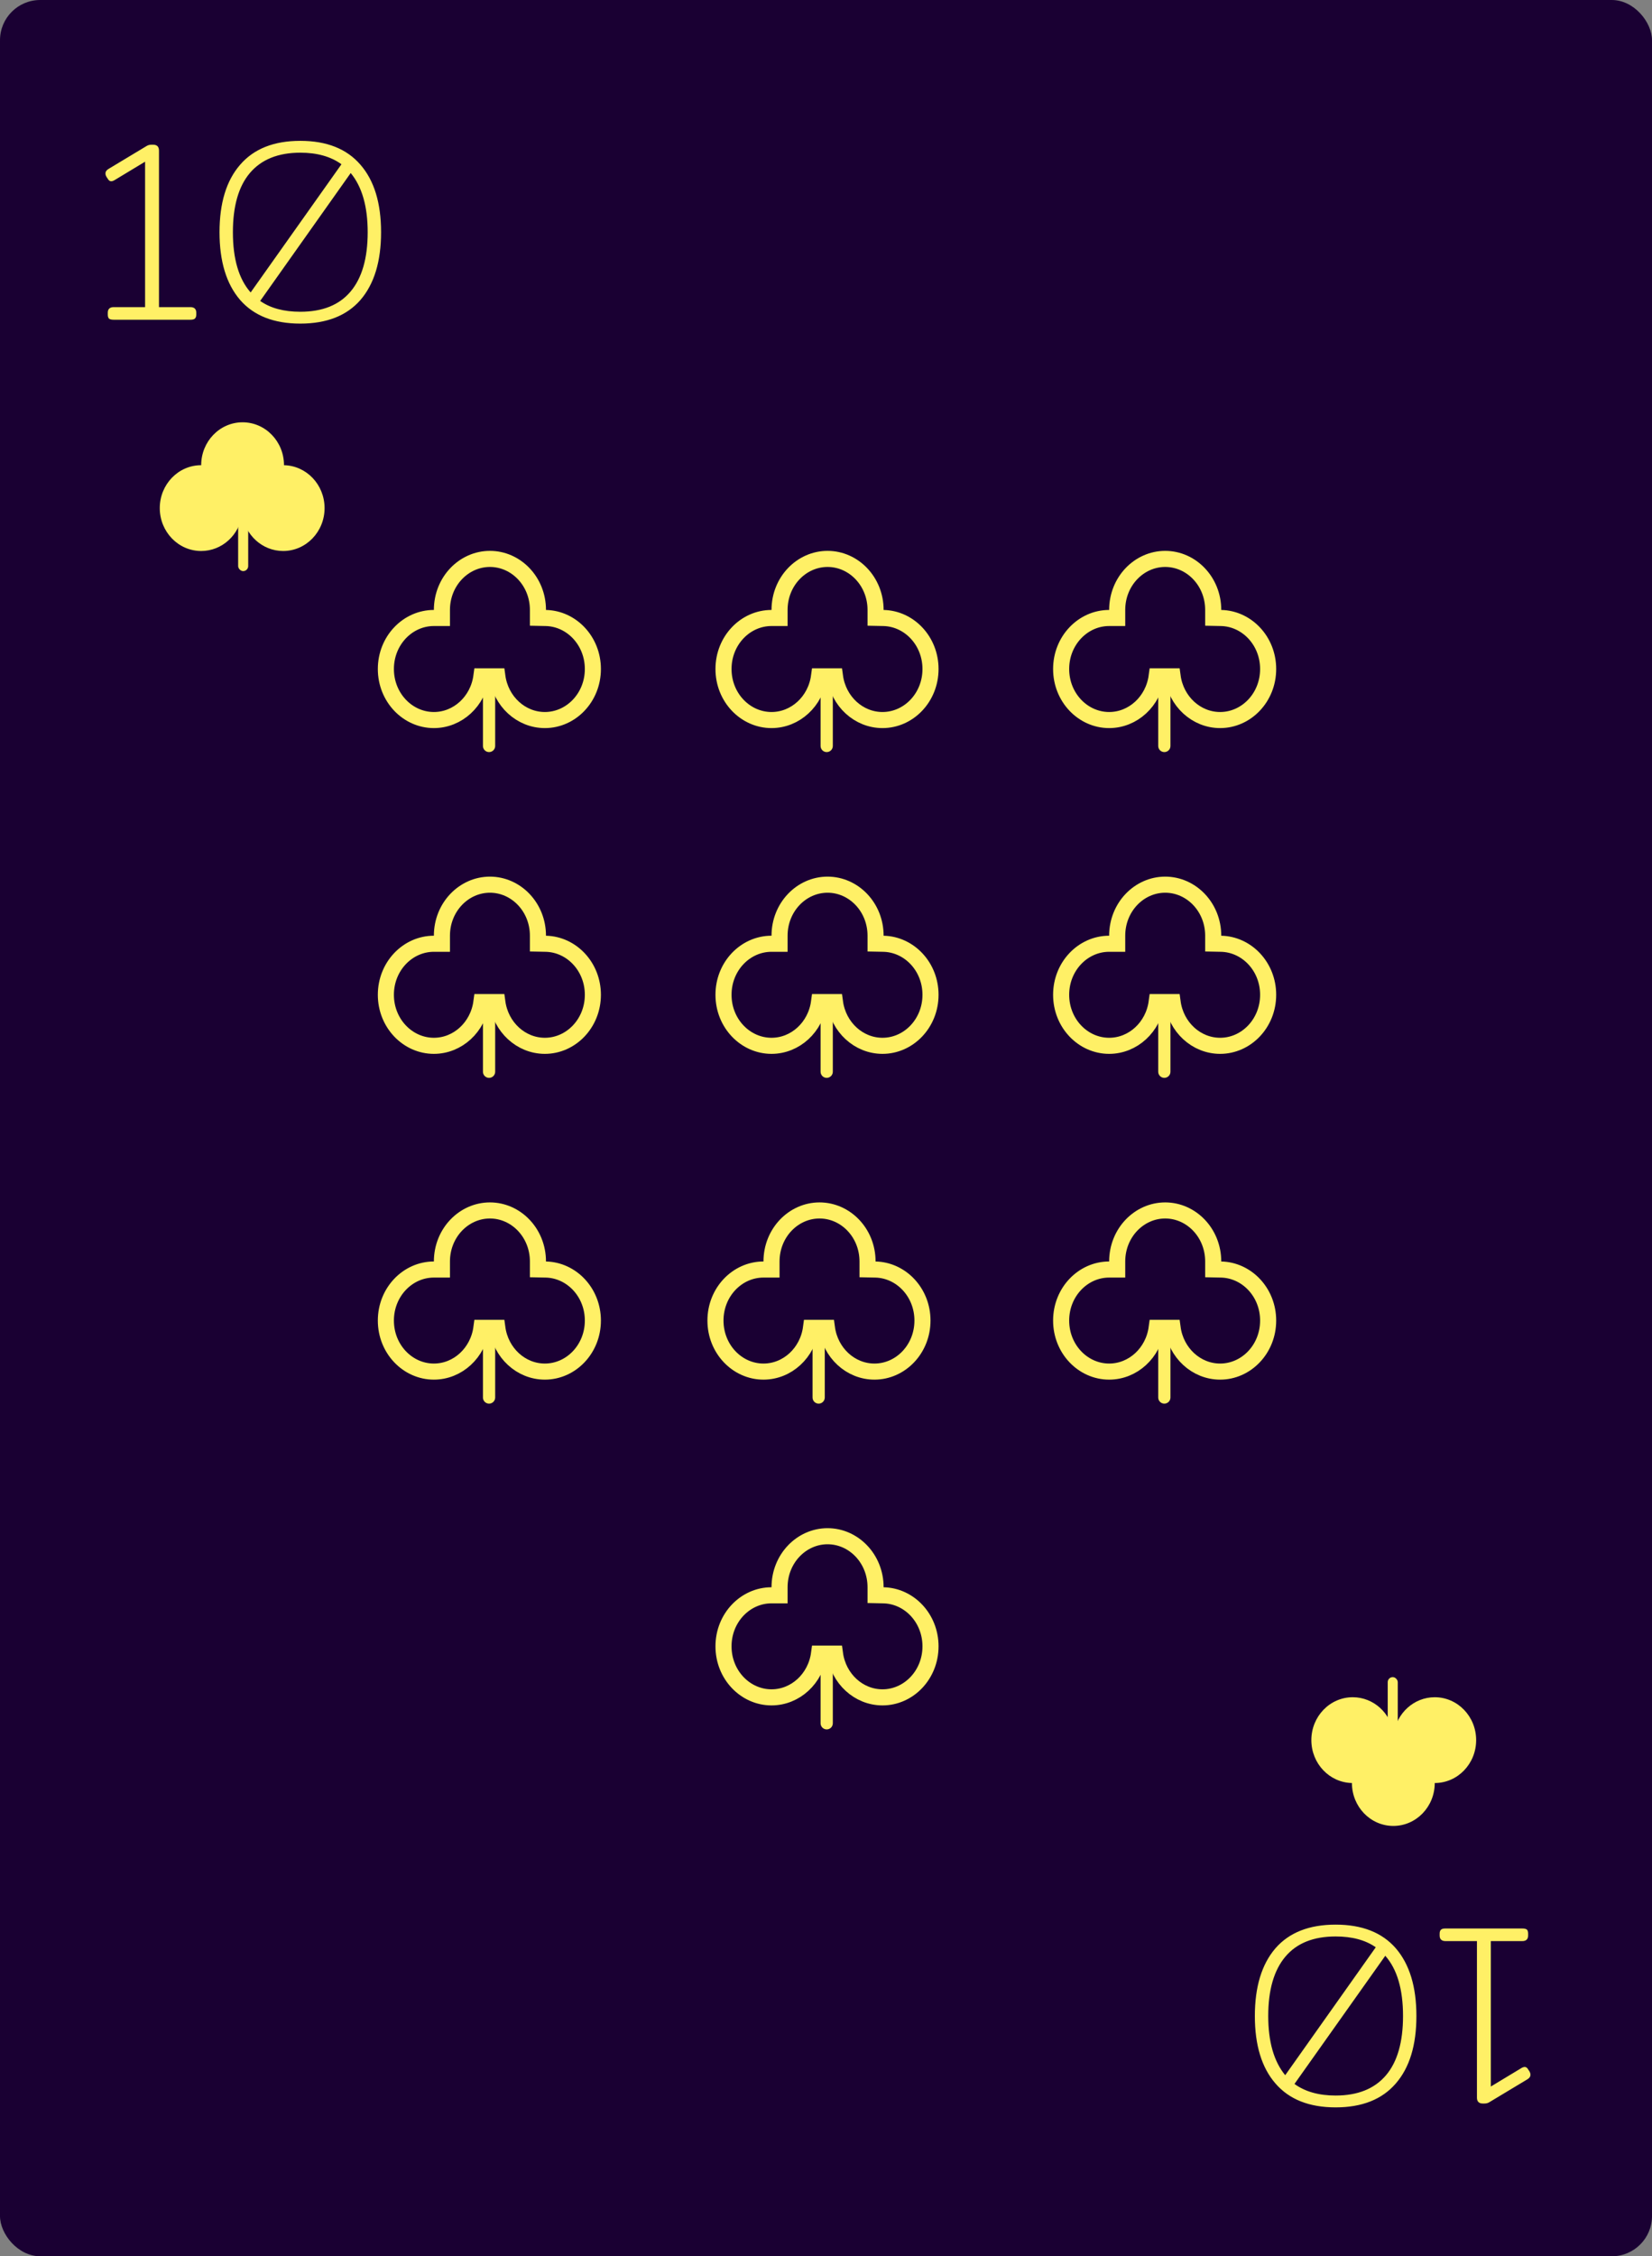 <svg width="822" height="1122" viewBox="0 0 822 1122" fill="none" xmlns="http://www.w3.org/2000/svg">
<rect x="0" y="0" width="822" height="1122" fill="#808080" stroke="none"/>
<rect width="822" height="1122" rx="20" fill="#1A0033"/>
<g clip-path="url(#clip0_31_2050)">
<path d="M56.577 159C55.553 159 54.785 158.829 54.273 158.488C53.846 158.061 53.633 157.379 53.633 156.44V155.544C53.633 153.667 54.614 152.728 56.577 152.728H72.192V80.408L57.344 89.368C56.577 89.88 55.894 90.136 55.297 90.136C54.614 90.136 54.017 89.667 53.505 88.728L52.992 87.96C52.651 87.363 52.48 86.808 52.48 86.296C52.48 85.357 52.992 84.589 54.017 83.992L72.96 72.6C73.643 72.173 74.454 71.96 75.392 71.96H76.16C78.123 71.96 79.105 72.941 79.105 74.904V152.728H94.721C96.683 152.728 97.665 153.667 97.665 155.544V156.44C97.665 157.379 97.409 158.061 96.897 158.488C96.47 158.829 95.745 159 94.721 159H56.577ZM149.42 160.92C136.278 160.92 126.294 156.995 119.468 149.144C112.641 141.208 109.228 129.987 109.228 115.48C109.228 100.973 112.641 89.795 119.468 81.944C126.294 74.008 136.278 70.04 149.42 70.04C162.561 70.04 172.545 74.008 179.372 81.944C186.198 89.795 189.612 100.973 189.612 115.48C189.612 129.987 186.198 141.208 179.372 149.144C172.545 156.995 162.561 160.92 149.42 160.92ZM169.9 81.688C164.609 77.848 157.782 75.928 149.42 75.928C138.412 75.928 130.049 79.299 124.332 86.04C118.7 92.696 115.884 102.509 115.884 115.48C115.884 128.792 118.828 138.776 124.716 145.432L169.9 81.688ZM149.42 155.032C160.428 155.032 168.748 151.704 174.38 145.048C180.097 138.307 182.956 128.451 182.956 115.48C182.956 102.68 180.14 92.867 174.507 86.04L129.452 149.656C134.572 153.24 141.228 155.032 149.42 155.032Z" fill="#FFF066"/>
<path d="M141.309 231.337C141.309 231.336 141.309 231.335 141.309 231.333C141.309 219.551 132.085 210 120.706 210C109.327 210 100.103 219.551 100.103 231.333C88.724 231.333 79.5 240.885 79.5 252.667C79.5 264.449 88.724 274 100.103 274C110.489 274 119.08 266.043 120.5 255.695C121.92 266.043 130.511 274 140.897 274C152.276 274 161.5 264.449 161.5 252.667C161.5 241.027 152.498 231.565 141.309 231.337Z" fill="#FFF066"/>
<rect x="118.5" y="251" width="5" height="33" rx="2.5" fill="#FFF066"/>
<path d="M757.423 959C758.447 959 759.215 959.171 759.727 959.512C760.154 959.939 760.367 960.621 760.367 961.56V962.456C760.367 964.333 759.386 965.272 757.423 965.272H741.807V1037.59L756.655 1028.63C757.423 1028.12 758.106 1027.86 758.703 1027.86C759.386 1027.86 759.983 1028.33 760.495 1029.27L761.007 1030.04C761.349 1030.64 761.519 1031.19 761.519 1031.7C761.519 1032.64 761.007 1033.41 759.983 1034.01L741.039 1045.4C740.357 1045.83 739.546 1046.04 738.607 1046.04H737.839C735.877 1046.04 734.896 1045.06 734.896 1043.1V965.272H719.279C717.317 965.272 716.335 964.333 716.335 962.456V961.56C716.335 960.621 716.591 959.939 717.103 959.512C717.53 959.171 718.255 959 719.279 959H757.423ZM664.58 957.08C677.722 957.08 687.706 961.005 694.532 968.856C701.359 976.792 704.772 988.013 704.772 1002.52C704.772 1017.03 701.359 1028.21 694.532 1036.06C687.706 1043.99 677.722 1047.96 664.58 1047.96C651.439 1047.96 641.455 1043.99 634.628 1036.06C627.802 1028.21 624.388 1017.03 624.388 1002.52C624.388 988.013 627.802 976.792 634.628 968.856C641.455 961.005 651.439 957.08 664.58 957.08ZM644.1 1036.31C649.391 1040.15 656.218 1042.07 664.58 1042.07C675.588 1042.07 683.951 1038.7 689.668 1031.96C695.3 1025.3 698.116 1015.49 698.116 1002.52C698.116 989.208 695.172 979.224 689.284 972.568L644.1 1036.31ZM664.58 962.968C653.572 962.968 645.252 966.296 639.62 972.952C633.903 979.693 631.044 989.549 631.044 1002.52C631.044 1015.32 633.86 1025.13 639.493 1031.96L684.548 968.344C679.428 964.76 672.772 962.968 664.58 962.968Z" fill="#FFF066"/>
<path d="M672.691 886.663C672.691 886.664 672.691 886.665 672.691 886.667C672.691 898.449 681.915 908 693.294 908C704.673 908 713.897 898.449 713.897 886.667C725.276 886.667 734.5 877.115 734.5 865.333C734.5 853.551 725.276 844 713.897 844C703.511 844 694.92 851.957 693.5 862.305C692.08 851.957 683.489 844 673.103 844C661.724 844 652.5 853.551 652.5 865.333C652.5 876.973 661.502 886.435 672.691 886.663Z" fill="#FFF066"/>
<rect x="695.5" y="867" width="5" height="33" rx="2.5" transform="rotate(-180 695.5 867)" fill="#FFF066"/>
</g>
<path d="M435.668 465.317V469.236L439.586 469.317C452.372 469.581 463 480.65 463 494.689C463 508.902 452.111 520.066 439.111 520.066C427.238 520.066 417.144 510.777 415.464 498.324H407.536C405.856 510.777 395.762 520.066 383.889 520.066C370.889 520.066 360 508.902 360 494.689C360 480.475 370.889 469.312 383.889 469.312H387.889V465.312C387.889 451.098 398.778 439.935 411.779 439.935C424.779 439.935 435.668 451.098 435.668 465.312V465.312V465.312V465.312V465.312V465.312V465.312V465.312V465.312V465.312V465.312V465.312V465.312V465.313V465.313V465.313V465.313V465.313V465.313V465.313V465.313V465.313V465.313V465.313V465.313V465.313V465.313V465.313V465.314V465.314V465.314V465.314V465.314V465.314V465.314V465.314V465.314V465.314V465.314V465.314V465.314V465.314V465.314V465.315V465.315V465.315V465.315V465.315V465.315V465.315V465.315V465.315V465.315V465.315V465.315V465.315V465.315V465.315V465.316V465.316V465.316V465.316V465.316V465.316V465.316V465.316V465.316V465.316V465.316V465.316V465.316V465.316V465.316V465.317V465.317V465.317V465.317V465.317V465.317V465.317V465.317V465.317V465.317V465.317V465.317V465.317Z" stroke="#FFF066" stroke-width="8"/>
<path d="M408.307 502.026C408.307 500.347 409.668 498.985 411.348 498.985C413.028 498.985 414.389 500.347 414.389 502.026V532.959C414.389 534.638 413.028 536 411.348 536C409.668 536 408.307 534.638 408.307 532.959V502.026Z" fill="#FFF066"/>
<path d="M267.668 627.317V631.236L271.586 631.317C284.372 631.581 295 642.65 295 656.689C295 670.902 284.111 682.066 271.111 682.066C259.238 682.066 249.144 672.777 247.464 660.324H239.536C237.856 672.777 227.762 682.066 215.889 682.066C202.889 682.066 192 670.902 192 656.689C192 642.475 202.889 631.312 215.889 631.312H219.889V627.312C219.889 613.098 230.778 601.935 243.779 601.935C256.779 601.935 267.668 613.098 267.668 627.312V627.312V627.312V627.312V627.312V627.312V627.312V627.312V627.312V627.312V627.312V627.312V627.312V627.313V627.313V627.313V627.313V627.313V627.313V627.313V627.313V627.313V627.313V627.313V627.313V627.313V627.313V627.313V627.314V627.314V627.314V627.314V627.314V627.314V627.314V627.314V627.314V627.314V627.314V627.314V627.314V627.314V627.314V627.315V627.315V627.315V627.315V627.315V627.315V627.315V627.315V627.315V627.315V627.315V627.315V627.315V627.315V627.315V627.316V627.316V627.316V627.316V627.316V627.316V627.316V627.316V627.316V627.316V627.316V627.316V627.316V627.316V627.316V627.317V627.317V627.317V627.317V627.317V627.317V627.317V627.317V627.317V627.317V627.317V627.317V627.317Z" stroke="#FFF066" stroke-width="8"/>
<path d="M240.307 664.026C240.307 662.347 241.668 660.985 243.348 660.985C245.028 660.985 246.389 662.347 246.389 664.026V694.959C246.389 696.638 245.028 698 243.348 698C241.668 698 240.307 696.638 240.307 694.959V664.026Z" fill="#FFF066"/>
<path d="M431.668 627.317V631.236L435.586 631.317C448.372 631.581 459 642.65 459 656.689C459 670.902 448.111 682.066 435.111 682.066C423.238 682.066 413.144 672.777 411.464 660.324H403.536C401.856 672.777 391.762 682.066 379.889 682.066C366.889 682.066 356 670.902 356 656.689C356 642.475 366.889 631.312 379.889 631.312H383.889V627.312C383.889 613.098 394.778 601.935 407.779 601.935C420.779 601.935 431.668 613.098 431.668 627.312V627.312V627.312V627.312V627.312V627.312V627.312V627.312V627.312V627.312V627.312V627.312V627.312V627.313V627.313V627.313V627.313V627.313V627.313V627.313V627.313V627.313V627.313V627.313V627.313V627.313V627.313V627.313V627.314V627.314V627.314V627.314V627.314V627.314V627.314V627.314V627.314V627.314V627.314V627.314V627.314V627.314V627.314V627.315V627.315V627.315V627.315V627.315V627.315V627.315V627.315V627.315V627.315V627.315V627.315V627.315V627.315V627.315V627.316V627.316V627.316V627.316V627.316V627.316V627.316V627.316V627.316V627.316V627.316V627.316V627.316V627.316V627.316V627.317V627.317V627.317V627.317V627.317V627.317V627.317V627.317V627.317V627.317V627.317V627.317V627.317Z" stroke="#FFF066" stroke-width="8"/>
<path d="M404.307 664.026C404.307 662.347 405.668 660.985 407.348 660.985C409.028 660.985 410.389 662.347 410.389 664.026V694.959C410.389 696.638 409.028 698 407.348 698C405.668 698 404.307 696.638 404.307 694.959V664.026Z" fill="#FFF066"/>
<path d="M435.668 789.317V793.236L439.586 793.317C452.372 793.581 463 804.65 463 818.689C463 832.902 452.111 844.066 439.111 844.066C427.238 844.066 417.144 834.777 415.464 822.324H407.536C405.856 834.777 395.762 844.066 383.889 844.066C370.889 844.066 360 832.902 360 818.689C360 804.475 370.889 793.312 383.889 793.312H387.889V789.312C387.889 775.098 398.778 763.935 411.779 763.935C424.779 763.935 435.668 775.098 435.668 789.312V789.312V789.312V789.312V789.312V789.312V789.312V789.312V789.312V789.312V789.312V789.312V789.312V789.313V789.313V789.313V789.313V789.313V789.313V789.313V789.313V789.313V789.313V789.313V789.313V789.313V789.313V789.313V789.314V789.314V789.314V789.314V789.314V789.314V789.314V789.314V789.314V789.314V789.314V789.314V789.314V789.314V789.314V789.315V789.315V789.315V789.315V789.315V789.315V789.315V789.315V789.315V789.315V789.315V789.315V789.315V789.315V789.315V789.316V789.316V789.316V789.316V789.316V789.316V789.316V789.316V789.316V789.316V789.316V789.316V789.316V789.316V789.316V789.317V789.317V789.317V789.317V789.317V789.317V789.317V789.317V789.317V789.317V789.317V789.317V789.317Z" stroke="#FFF066" stroke-width="8"/>
<path d="M408.307 826.026C408.307 824.347 409.668 822.985 411.348 822.985C413.028 822.985 414.389 824.347 414.389 826.026V856.959C414.389 858.638 413.028 860 411.348 860C409.668 860 408.307 858.638 408.307 856.959V826.026Z" fill="#FFF066"/>
<path d="M603.668 627.317V631.236L607.586 631.317C620.372 631.581 631 642.65 631 656.689C631 670.902 620.111 682.066 607.111 682.066C595.238 682.066 585.144 672.777 583.464 660.324H575.536C573.856 672.777 563.762 682.066 551.889 682.066C538.889 682.066 528 670.902 528 656.689C528 642.475 538.889 631.312 551.889 631.312H555.889V627.312C555.889 613.098 566.778 601.935 579.779 601.935C592.779 601.935 603.668 613.098 603.668 627.312V627.312V627.312V627.312V627.312V627.312V627.312V627.312V627.312V627.312V627.312V627.312V627.312V627.313V627.313V627.313V627.313V627.313V627.313V627.313V627.313V627.313V627.313V627.313V627.313V627.313V627.313V627.313V627.314V627.314V627.314V627.314V627.314V627.314V627.314V627.314V627.314V627.314V627.314V627.314V627.314V627.314V627.314V627.315V627.315V627.315V627.315V627.315V627.315V627.315V627.315V627.315V627.315V627.315V627.315V627.315V627.315V627.315V627.316V627.316V627.316V627.316V627.316V627.316V627.316V627.316V627.316V627.316V627.316V627.316V627.316V627.316V627.316V627.317V627.317V627.317V627.317V627.317V627.317V627.317V627.317V627.317V627.317V627.317V627.317V627.317Z" stroke="#FFF066" stroke-width="8"/>
<path d="M576.307 664.026C576.307 662.347 577.668 660.985 579.348 660.985C581.028 660.985 582.389 662.347 582.389 664.026V694.959C582.389 696.638 581.028 698 579.348 698C577.668 698 576.307 696.638 576.307 694.959V664.026Z" fill="#FFF066"/>
<path d="M603.668 465.317V469.236L607.586 469.317C620.372 469.581 631 480.65 631 494.689C631 508.902 620.111 520.066 607.111 520.066C595.238 520.066 585.144 510.777 583.464 498.324H575.536C573.856 510.777 563.762 520.066 551.889 520.066C538.889 520.066 528 508.902 528 494.689C528 480.475 538.889 469.312 551.889 469.312H555.889V465.312C555.889 451.098 566.778 439.935 579.779 439.935C592.779 439.935 603.668 451.098 603.668 465.312V465.312V465.312V465.312V465.312V465.312V465.312V465.312V465.312V465.312V465.312V465.312V465.312V465.313V465.313V465.313V465.313V465.313V465.313V465.313V465.313V465.313V465.313V465.313V465.313V465.313V465.313V465.313V465.314V465.314V465.314V465.314V465.314V465.314V465.314V465.314V465.314V465.314V465.314V465.314V465.314V465.314V465.314V465.315V465.315V465.315V465.315V465.315V465.315V465.315V465.315V465.315V465.315V465.315V465.315V465.315V465.315V465.315V465.316V465.316V465.316V465.316V465.316V465.316V465.316V465.316V465.316V465.316V465.316V465.316V465.316V465.316V465.316V465.317V465.317V465.317V465.317V465.317V465.317V465.317V465.317V465.317V465.317V465.317V465.317V465.317Z" stroke="#FFF066" stroke-width="8"/>
<path d="M576.307 502.026C576.307 500.347 577.668 498.985 579.348 498.985C581.028 498.985 582.389 500.347 582.389 502.026V532.959C582.389 534.638 581.028 536 579.348 536C577.668 536 576.307 534.638 576.307 532.959V502.026Z" fill="#FFF066"/>
<path d="M267.668 465.317V469.236L271.586 469.317C284.372 469.581 295 480.65 295 494.689C295 508.902 284.111 520.066 271.111 520.066C259.238 520.066 249.144 510.777 247.464 498.324H239.536C237.856 510.777 227.762 520.066 215.889 520.066C202.889 520.066 192 508.902 192 494.689C192 480.475 202.889 469.312 215.889 469.312H219.889V465.312C219.889 451.098 230.778 439.935 243.779 439.935C256.779 439.935 267.668 451.098 267.668 465.312V465.312V465.312V465.312V465.312V465.312V465.312V465.312V465.312V465.312V465.312V465.312V465.312V465.313V465.313V465.313V465.313V465.313V465.313V465.313V465.313V465.313V465.313V465.313V465.313V465.313V465.313V465.313V465.314V465.314V465.314V465.314V465.314V465.314V465.314V465.314V465.314V465.314V465.314V465.314V465.314V465.314V465.314V465.315V465.315V465.315V465.315V465.315V465.315V465.315V465.315V465.315V465.315V465.315V465.315V465.315V465.315V465.315V465.316V465.316V465.316V465.316V465.316V465.316V465.316V465.316V465.316V465.316V465.316V465.316V465.316V465.316V465.316V465.317V465.317V465.317V465.317V465.317V465.317V465.317V465.317V465.317V465.317V465.317V465.317V465.317Z" stroke="#FFF066" stroke-width="8"/>
<path d="M240.307 502.026C240.307 500.347 241.668 498.985 243.348 498.985C245.028 498.985 246.389 500.347 246.389 502.026V532.959C246.389 534.638 245.028 536 243.348 536C241.668 536 240.307 534.638 240.307 532.959V502.026Z" fill="#FFF066"/>
<path d="M603.668 303.317V307.236L607.586 307.317C620.372 307.581 631 318.65 631 332.689C631 346.902 620.111 358.066 607.111 358.066C595.238 358.066 585.144 348.777 583.464 336.324H575.536C573.856 348.777 563.762 358.066 551.889 358.066C538.889 358.066 528 346.902 528 332.689C528 318.475 538.889 307.312 551.889 307.312H555.889V303.312C555.889 289.098 566.778 277.935 579.779 277.935C592.779 277.935 603.668 289.098 603.668 303.312V303.312V303.312V303.312V303.312V303.312V303.312V303.312V303.312V303.312V303.312V303.312V303.312V303.313V303.313V303.313V303.313V303.313V303.313V303.313V303.313V303.313V303.313V303.313V303.313V303.313V303.313V303.313V303.314V303.314V303.314V303.314V303.314V303.314V303.314V303.314V303.314V303.314V303.314V303.314V303.314V303.314V303.314V303.315V303.315V303.315V303.315V303.315V303.315V303.315V303.315V303.315V303.315V303.315V303.315V303.315V303.315V303.315V303.316V303.316V303.316V303.316V303.316V303.316V303.316V303.316V303.316V303.316V303.316V303.316V303.316V303.316V303.316V303.317V303.317V303.317V303.317V303.317V303.317V303.317V303.317V303.317V303.317V303.317V303.317V303.317Z" stroke="#FFF066" stroke-width="8"/>
<path d="M576.307 340.026C576.307 338.347 577.668 336.985 579.348 336.985C581.028 336.985 582.389 338.347 582.389 340.026V370.959C582.389 372.638 581.028 374 579.348 374C577.668 374 576.307 372.638 576.307 370.959V340.026Z" fill="#FFF066"/>
<path d="M267.668 303.317V307.236L271.586 307.317C284.372 307.581 295 318.65 295 332.689C295 346.902 284.111 358.066 271.111 358.066C259.238 358.066 249.144 348.777 247.464 336.324H239.536C237.856 348.777 227.762 358.066 215.889 358.066C202.889 358.066 192 346.902 192 332.689C192 318.475 202.889 307.312 215.889 307.312H219.889V303.312C219.889 289.098 230.778 277.935 243.779 277.935C256.779 277.935 267.668 289.098 267.668 303.312V303.312V303.312V303.312V303.312V303.312V303.312V303.312V303.312V303.312V303.312V303.312V303.312V303.313V303.313V303.313V303.313V303.313V303.313V303.313V303.313V303.313V303.313V303.313V303.313V303.313V303.313V303.313V303.314V303.314V303.314V303.314V303.314V303.314V303.314V303.314V303.314V303.314V303.314V303.314V303.314V303.314V303.314V303.315V303.315V303.315V303.315V303.315V303.315V303.315V303.315V303.315V303.315V303.315V303.315V303.315V303.315V303.315V303.316V303.316V303.316V303.316V303.316V303.316V303.316V303.316V303.316V303.316V303.316V303.316V303.316V303.316V303.316V303.317V303.317V303.317V303.317V303.317V303.317V303.317V303.317V303.317V303.317V303.317V303.317V303.317Z" stroke="#FFF066" stroke-width="8"/>
<path d="M240.307 340.026C240.307 338.347 241.668 336.985 243.348 336.985C245.028 336.985 246.389 338.347 246.389 340.026V370.959C246.389 372.638 245.028 374 243.348 374C241.668 374 240.307 372.638 240.307 370.959V340.026Z" fill="#FFF066"/>
<path d="M435.668 303.317V307.236L439.586 307.317C452.372 307.581 463 318.65 463 332.689C463 346.902 452.111 358.066 439.111 358.066C427.238 358.066 417.144 348.777 415.464 336.324H407.536C405.856 348.777 395.762 358.066 383.889 358.066C370.889 358.066 360 346.902 360 332.689C360 318.475 370.889 307.312 383.889 307.312H387.889V303.312C387.889 289.098 398.778 277.935 411.779 277.935C424.779 277.935 435.668 289.098 435.668 303.312V303.312V303.312V303.312V303.312V303.312V303.312V303.312V303.312V303.312V303.312V303.312V303.312V303.313V303.313V303.313V303.313V303.313V303.313V303.313V303.313V303.313V303.313V303.313V303.313V303.313V303.313V303.313V303.314V303.314V303.314V303.314V303.314V303.314V303.314V303.314V303.314V303.314V303.314V303.314V303.314V303.314V303.314V303.315V303.315V303.315V303.315V303.315V303.315V303.315V303.315V303.315V303.315V303.315V303.315V303.315V303.315V303.315V303.316V303.316V303.316V303.316V303.316V303.316V303.316V303.316V303.316V303.316V303.316V303.316V303.316V303.316V303.316V303.317V303.317V303.317V303.317V303.317V303.317V303.317V303.317V303.317V303.317V303.317V303.317V303.317Z" stroke="#FFF066" stroke-width="8"/>
<path d="M408.307 340.026C408.307 338.347 409.668 336.985 411.348 336.985C413.028 336.985 414.389 338.347 414.389 340.026V370.959C414.389 372.638 413.028 374 411.348 374C409.668 374 408.307 372.638 408.307 370.959V340.026Z" fill="#FFF066"/>
<defs>
<clipPath id="clip0_31_2050">
<rect width="722" height="1022" fill="white" transform="translate(46 48)"/>
</clipPath>
</defs>
</svg>
